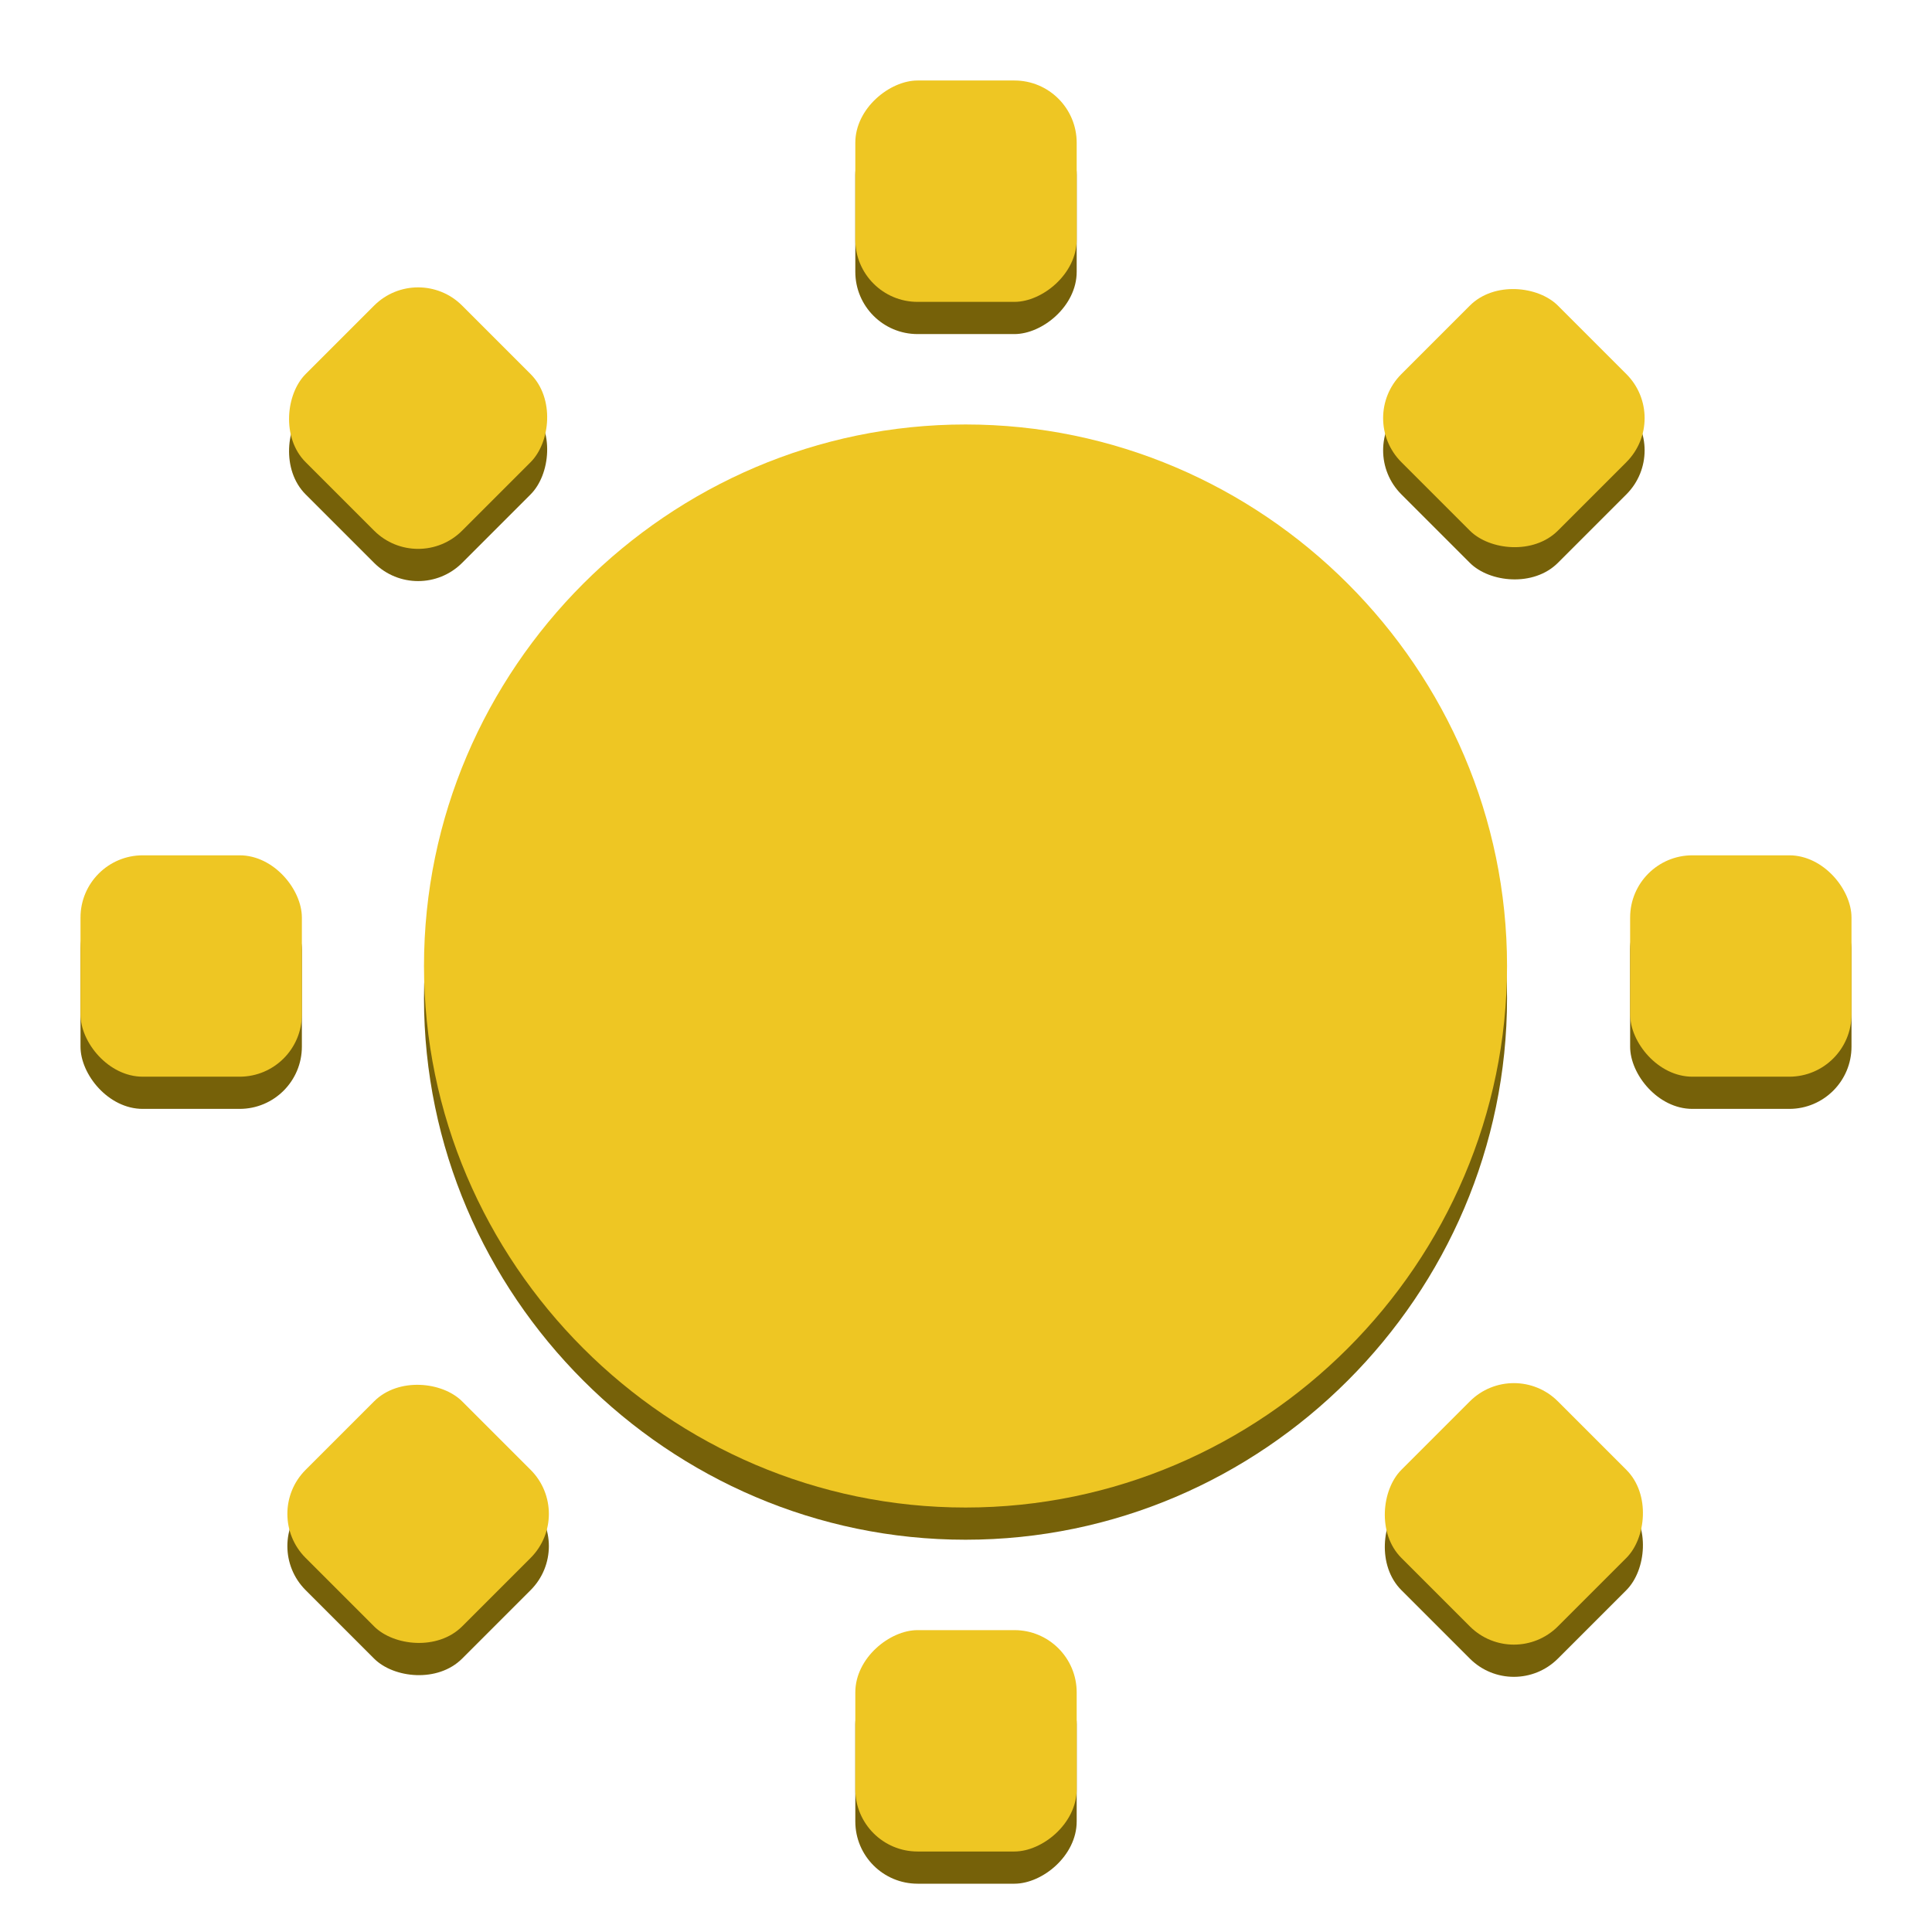 <svg width="48" version="1.1" xmlns="http://www.w3.org/2000/svg" height="48">
<g style="color:#bebebe">
<g style="fill:#766109">
<path d="m 23.988,11.346 c -7.389,0 -13.454,6.065 -13.454,13.454 0,7.389 6.065,13.454 13.454,13.454 7.39,0 13.454,-6.065 13.454,-13.454 0,-7.389 -6.065,-13.454 -13.454,-13.454 z"/>
<rect width="5.5" x="2" y="22.05" rx="1.547" height="5.5"/>
<rect width="5.5" x="40.5" y="22.05" rx="1.547" height="5.5"/>
<rect width="5.5" x="2.8" y="-26.75" rx="1.547" height="5.5" transform="rotate(90)"/>
<rect width="5.5" x="41.3" y="-26.75" rx="1.547" height="5.5" transform="rotate(90)"/>
<rect width="5.5" x="-21.434" y="-37.257" rx="1.547" height="5.5" transform="rotate(135)"/>
<rect width="5.5" x="17.066" y="-37.257" rx="1.547" height="5.5" transform="rotate(135)"/>
<rect width="5.5" x="12.507" y="-2.184" rx="1.547" height="5.5" transform="rotate(45)"/>
<rect width="5.5" x="51.007" y="-2.184" rx="1.547" height="5.5" transform="rotate(45)"/>
</g>
<g style="fill:#eec623">
<path d="m 23.988,10.546 c -7.389,0 -13.454,6.065 -13.454,13.454 0,7.389 6.065,13.454 13.454,13.454 7.39,0 13.454,-6.065 13.454,-13.454 0,-7.389 -6.065,-13.454 -13.454,-13.454 z"/>
<rect width="5.5" x="2" y="21.25" rx="1.547" height="5.5"/>
<rect width="5.5" x="40.5" y="21.25" rx="1.547" height="5.5"/>
<rect width="5.5" x="2" y="-26.75" rx="1.547" height="5.5" transform="rotate(90)"/>
<rect width="5.5" x="40.5" y="-26.75" rx="1.547" height="5.5" transform="rotate(90)"/>
<rect width="5.5" x="-22" y="-36.691" rx="1.547" height="5.5" transform="rotate(135)"/>
<rect width="5.5" x="16.5" y="-36.691" rx="1.547" height="5.5" transform="rotate(135)"/>
<rect width="5.5" x="11.941" y="-2.75" rx="1.547" height="5.5" transform="rotate(45)"/>
<rect width="5.5" x="50.441" y="-2.75" rx="1.547" height="5.5" transform="rotate(45)"/>
</g>
</g>
</svg>
